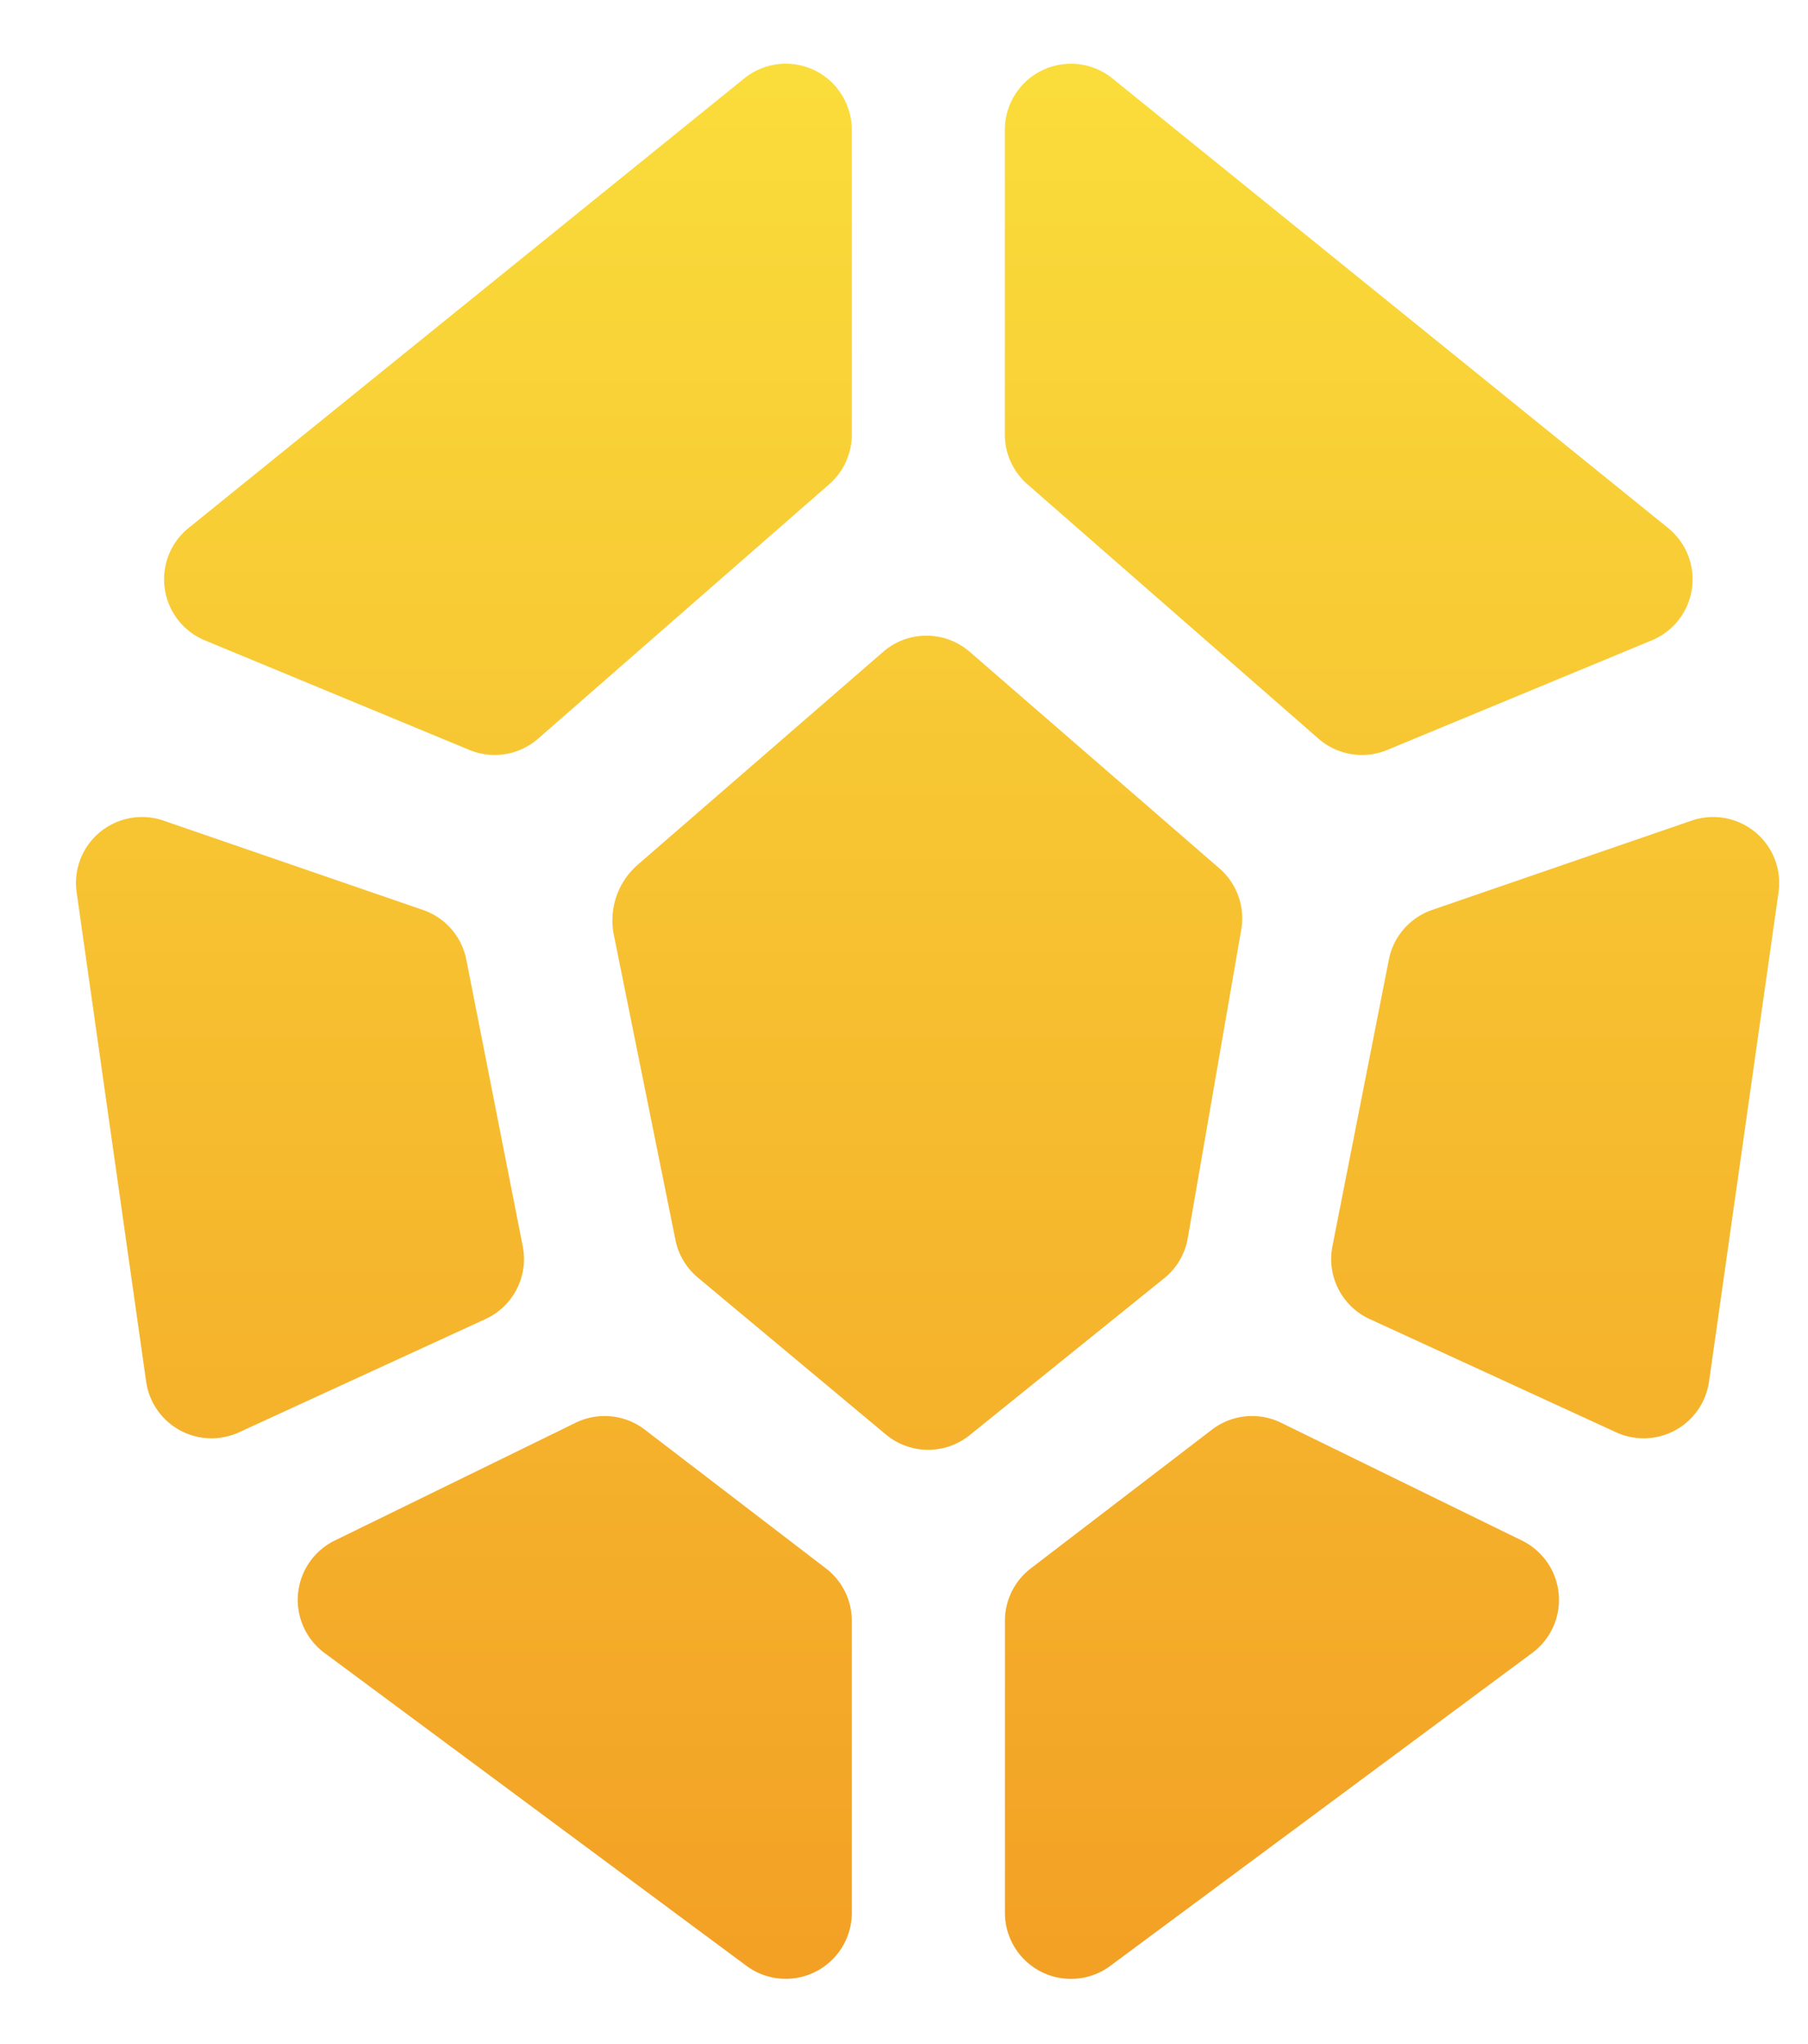 <svg width="23" height="26" xmlns="http://www.w3.org/2000/svg">
    <defs>
        <linearGradient x1="50%" y1="0%" x2="50%" y2="100%" id="a">
            <stop stop-color="#FADD3B" offset="0%"/>
            <stop stop-color="#F29C23" offset="100%"/>
        </linearGradient>
    </defs>
    <path d="M6.323 17.097a.84.84 0 0 1 .88.088l2.303 1.764a.84.84 0 0 1 .33.667v3.714a.84.84 0 0 1-1.34.675l-5.368-3.98a.84.84 0 0 1 .131-1.43zm8.974 0 3.063 1.498a.84.84 0 0 1 .132 1.43l-5.367 3.98a.84.84 0 0 1-1.341-.675v-3.714a.84.84 0 0 1 .33-.667l2.303-1.764a.84.84 0 0 1 .88-.088zm-5.062-9.806a.84.84 0 0 1 1.101 0l3.177 2.755a.84.84 0 0 1 .277.778l-.68 3.925a.84.84 0 0 1-.3.51l-2.475 1.996a.84.84 0 0 1-1.066-.009L7.877 15.25a.84.84 0 0 1-.285-.48l-.783-3.877a.938.938 0 0 1 .305-.895zM.012 9.959a.84.84 0 0 1 1.068-.521l3.3 1.136a.84.84 0 0 1 .552.632l.718 3.646a.84.84 0 0 1-.474.926l-3.134 1.44a.84.84 0 0 1-1.183-.645l-.884-6.222a.84.84 0 0 1 .037-.392zm21.576 0a.84.84 0 0 1 .037.392l-.884 6.222a.84.84 0 0 1-1.183.645l-3.134-1.44a.84.84 0 0 1-.474-.926l.718-3.646a.84.84 0 0 1 .551-.632l3.301-1.136a.84.84 0 0 1 1.068.521zM9.648.123a.84.84 0 0 1 .188.528v3.876a.84.84 0 0 1-.288.633L5.845 8.396a.84.84 0 0 1-.874.143L1.606 7.145a.84.84 0 0 1-.206-1.43L8.467-.002A.84.84 0 0 1 9.65.123zm2.322 0a.84.84 0 0 1 1.182-.125l7.067 5.717a.84.84 0 0 1-.206 1.43l-3.365 1.394a.84.84 0 0 1-.875-.143L12.07 5.16a.84.84 0 0 1-.287-.633V.651a.84.84 0 0 1 .187-.528z" transform="translate(1 1)" fill="url(#a)" fill-rule="evenodd"/>
</svg>
